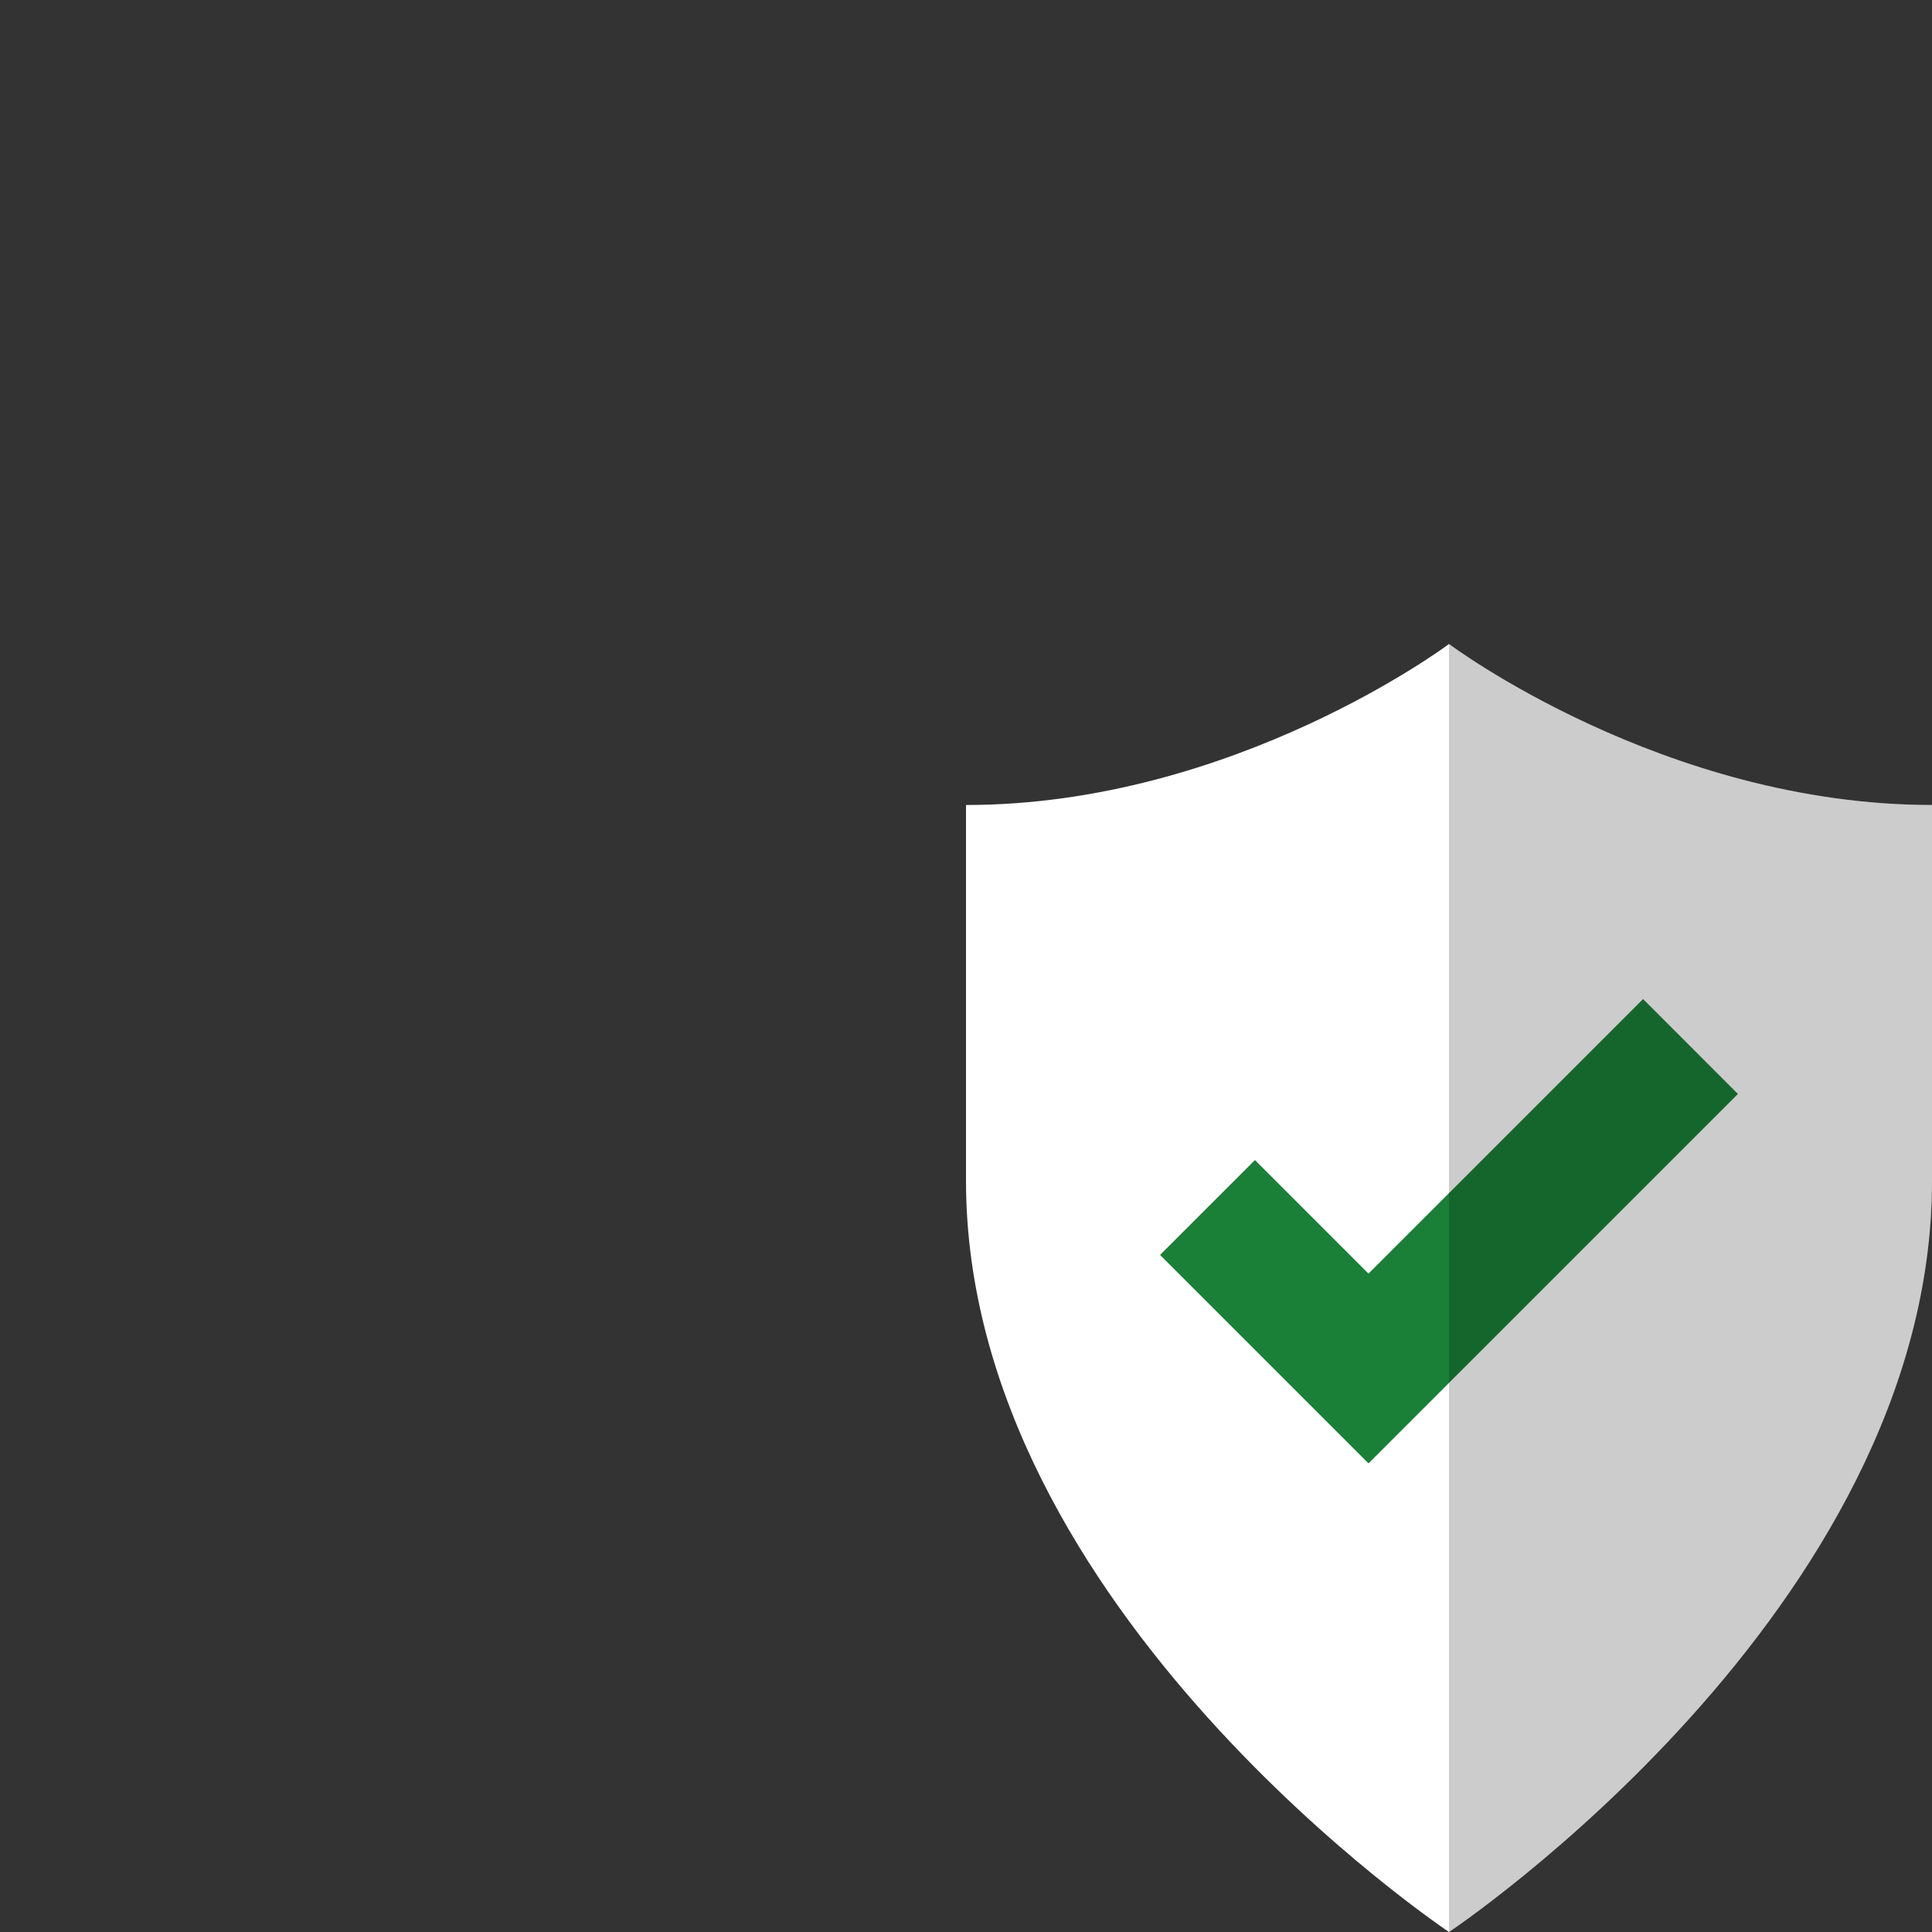 <svg xmlns='http://www.w3.org/2000/svg' width='256px' height='256px' viewBox='0 0 36 36' version='1.1' fill="none">
    <rect x="0" y="0" width="36" height="36" fill="#333333" stroke="none"/>
    <g transform="translate(27,12)">
        <path fill="#fff" d="M-9,3 C-4,3 0,0 0,0 C0,0 4,3 9,3 V10.0 C9,18 0,24 0,24 C0,24 -9,18 -9,10 z" />
        <path stroke="#1a7f37" stroke-width="2.5" d="M-4.5,10.5 L-1.5,13.5 L4.5,7.5" />
        <path fill="rgba(0,0,0,.2)" d="M0,0 C0,0 4,3 9,3 V10.0 C9,18 0,24 0,24 z" />
    </g>
</svg>
